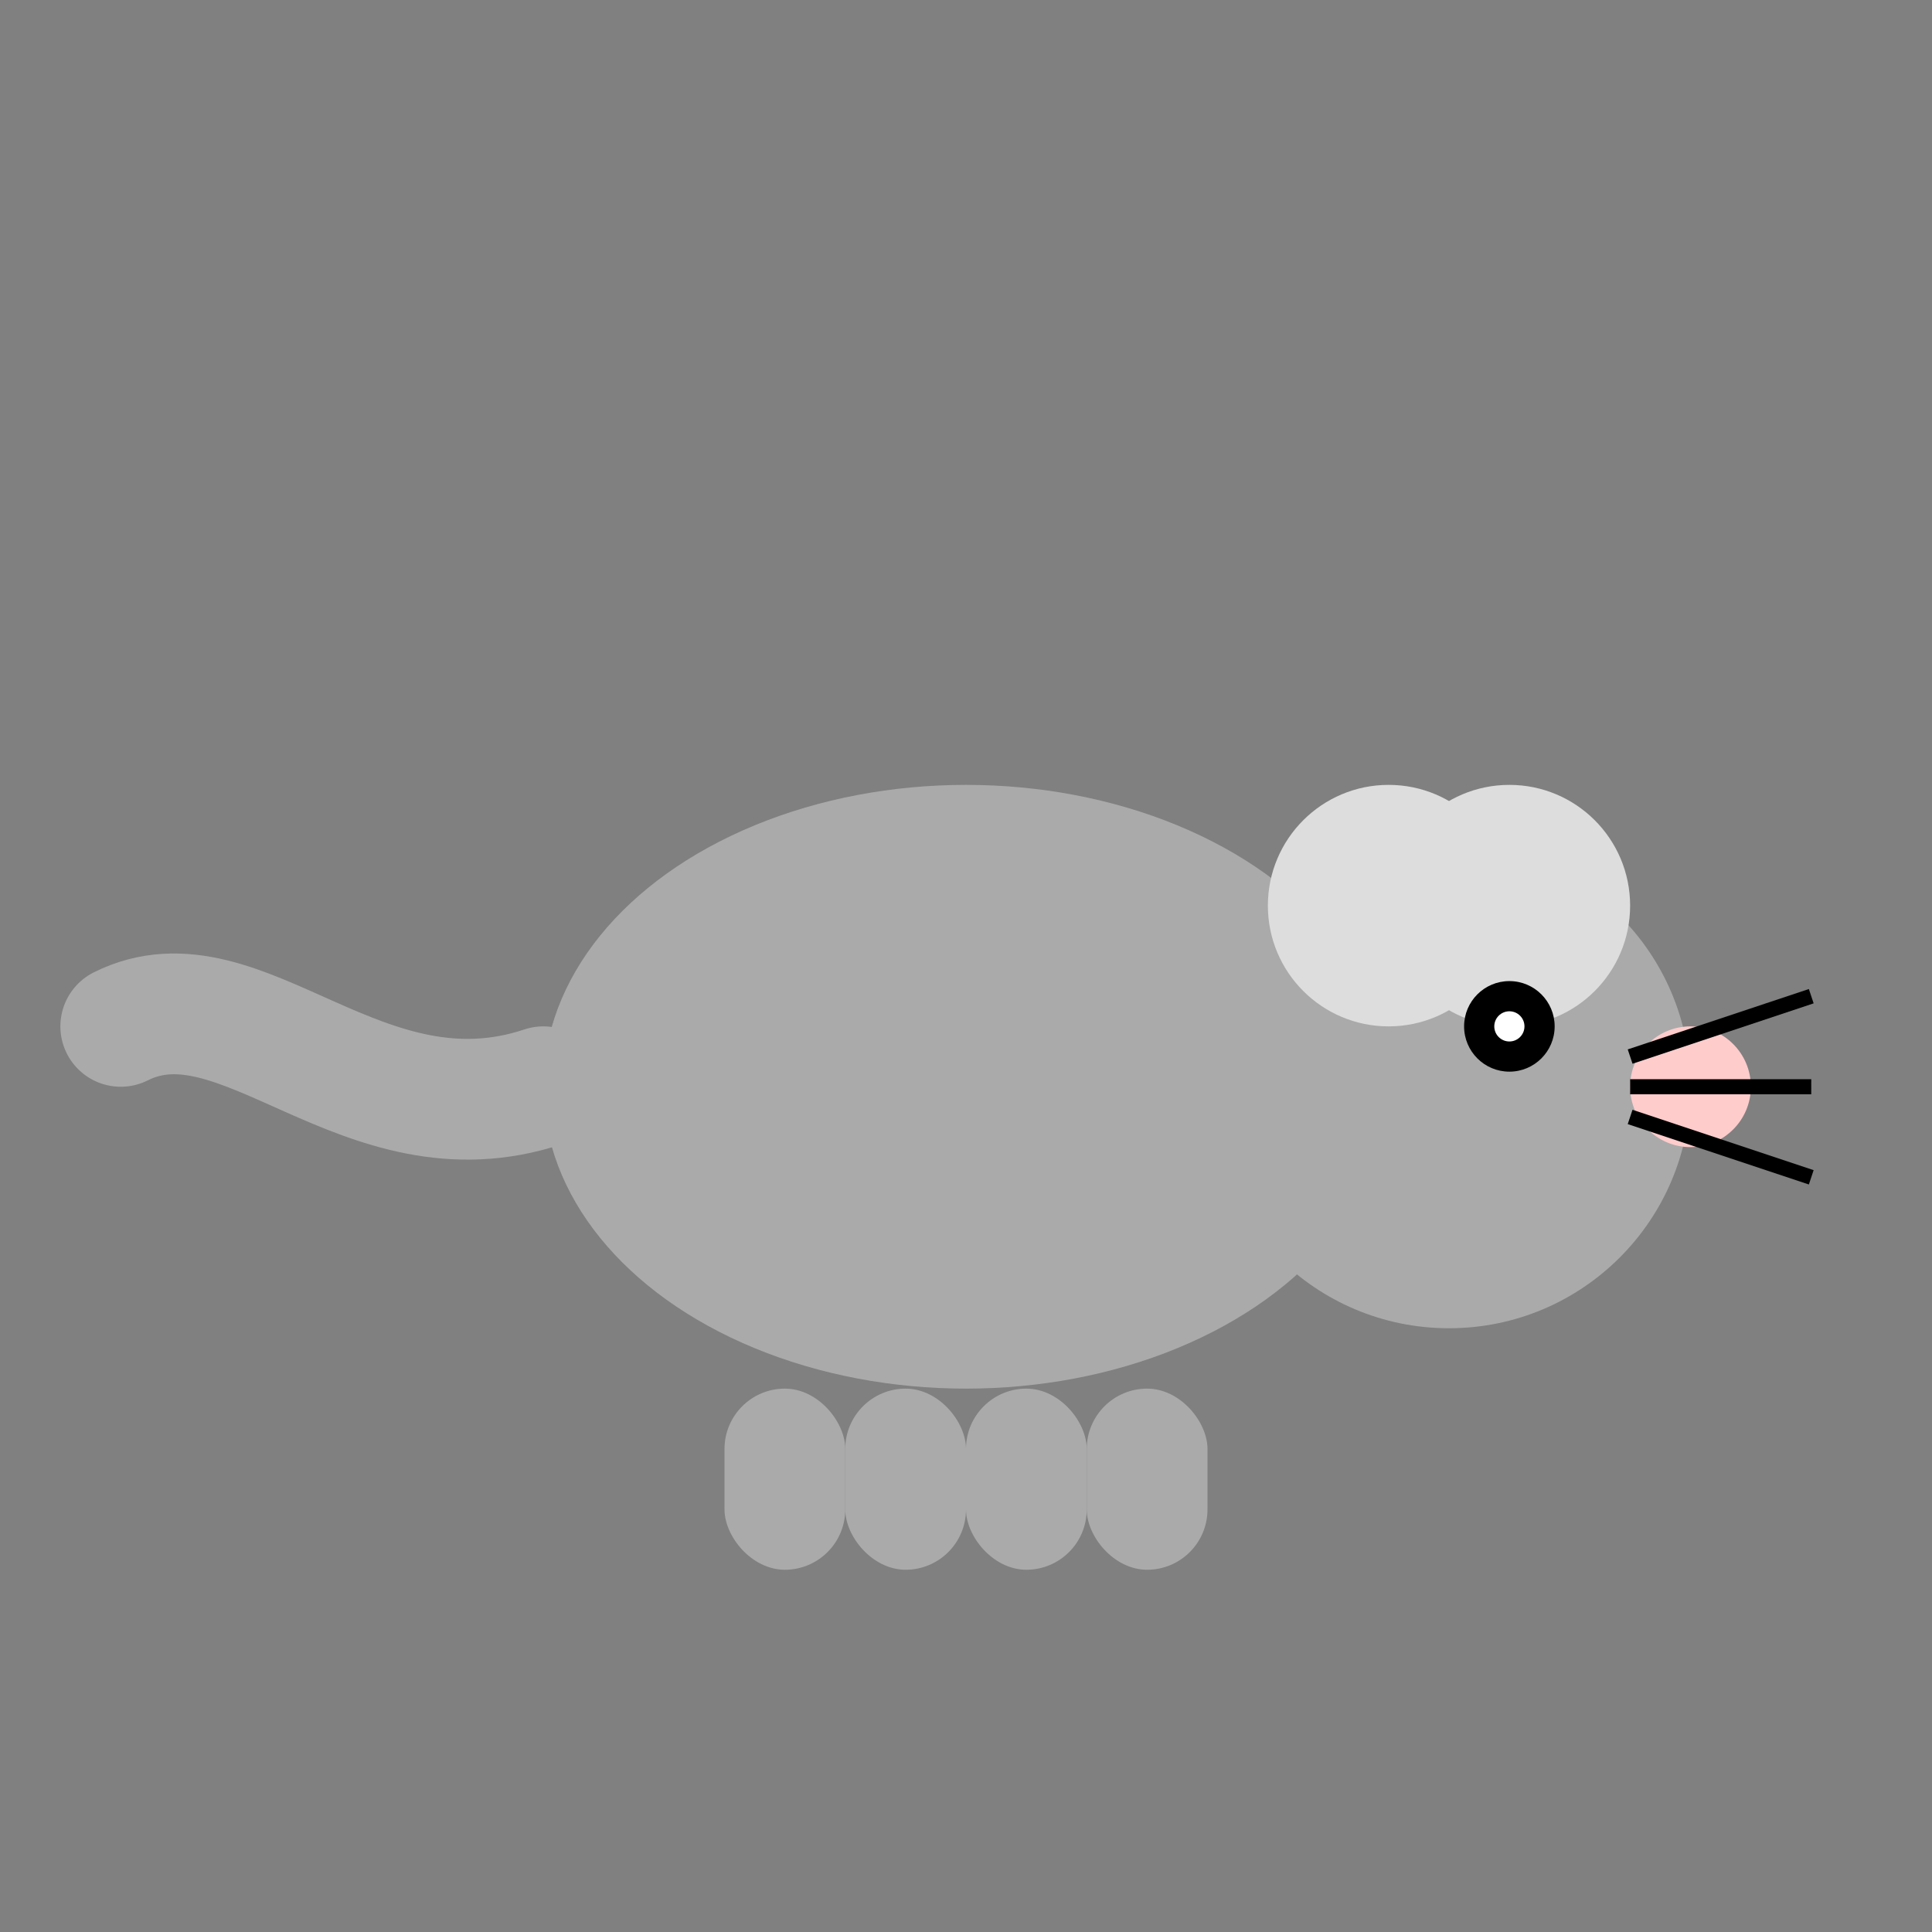 <svg xmlns="http://www.w3.org/2000/svg" viewBox="0 0 64 64">
  <rect x="0" y="0" width="64" height="64" fill="#808080" stroke="none"/>
  <!-- Mouse Body -->
  <ellipse cx="32" cy="36" rx="14" ry="10" fill="#aaaaaa" />
  
  <!-- Mouse Head -->
  <circle cx="48" cy="36" r="8" fill="#aaaaaa" />
  
  <!-- Ears -->
  <circle cx="46" cy="30" r="4" fill="#dddddd" />
  <circle cx="50" cy="30" r="4" fill="#dddddd" />
  
  <!-- Eyes -->
  <circle cx="50" cy="34" r="1.5" fill="black" />
  <circle cx="50" cy="34" r="0.5" fill="white" />
  
  <!-- Nose -->
  <circle cx="56" cy="36" r="2" fill="#ffcccc" />
  
  <!-- Whiskers -->
  <line x1="54" y1="35" x2="60" y2="33" stroke="black" stroke-width="0.5" />
  <line x1="54" y1="36" x2="60" y2="36" stroke="black" stroke-width="0.5" />
  <line x1="54" y1="37" x2="60" y2="39" stroke="black" stroke-width="0.5" />
  
  <!-- Tail -->
  <path d="M18,36 C12,38 8,32 4,34" fill="none" stroke="#aaaaaa" stroke-width="4" stroke-linecap="round" />
  
  <!-- Legs -->
  <rect x="24" y="46" width="4" height="6" rx="2" fill="#aaaaaa" />
  <rect x="36" y="46" width="4" height="6" rx="2" fill="#aaaaaa" />
  <rect x="28" y="46" width="4" height="6" rx="2" fill="#aaaaaa" />
  <rect x="32" y="46" width="4" height="6" rx="2" fill="#aaaaaa" />
</svg>